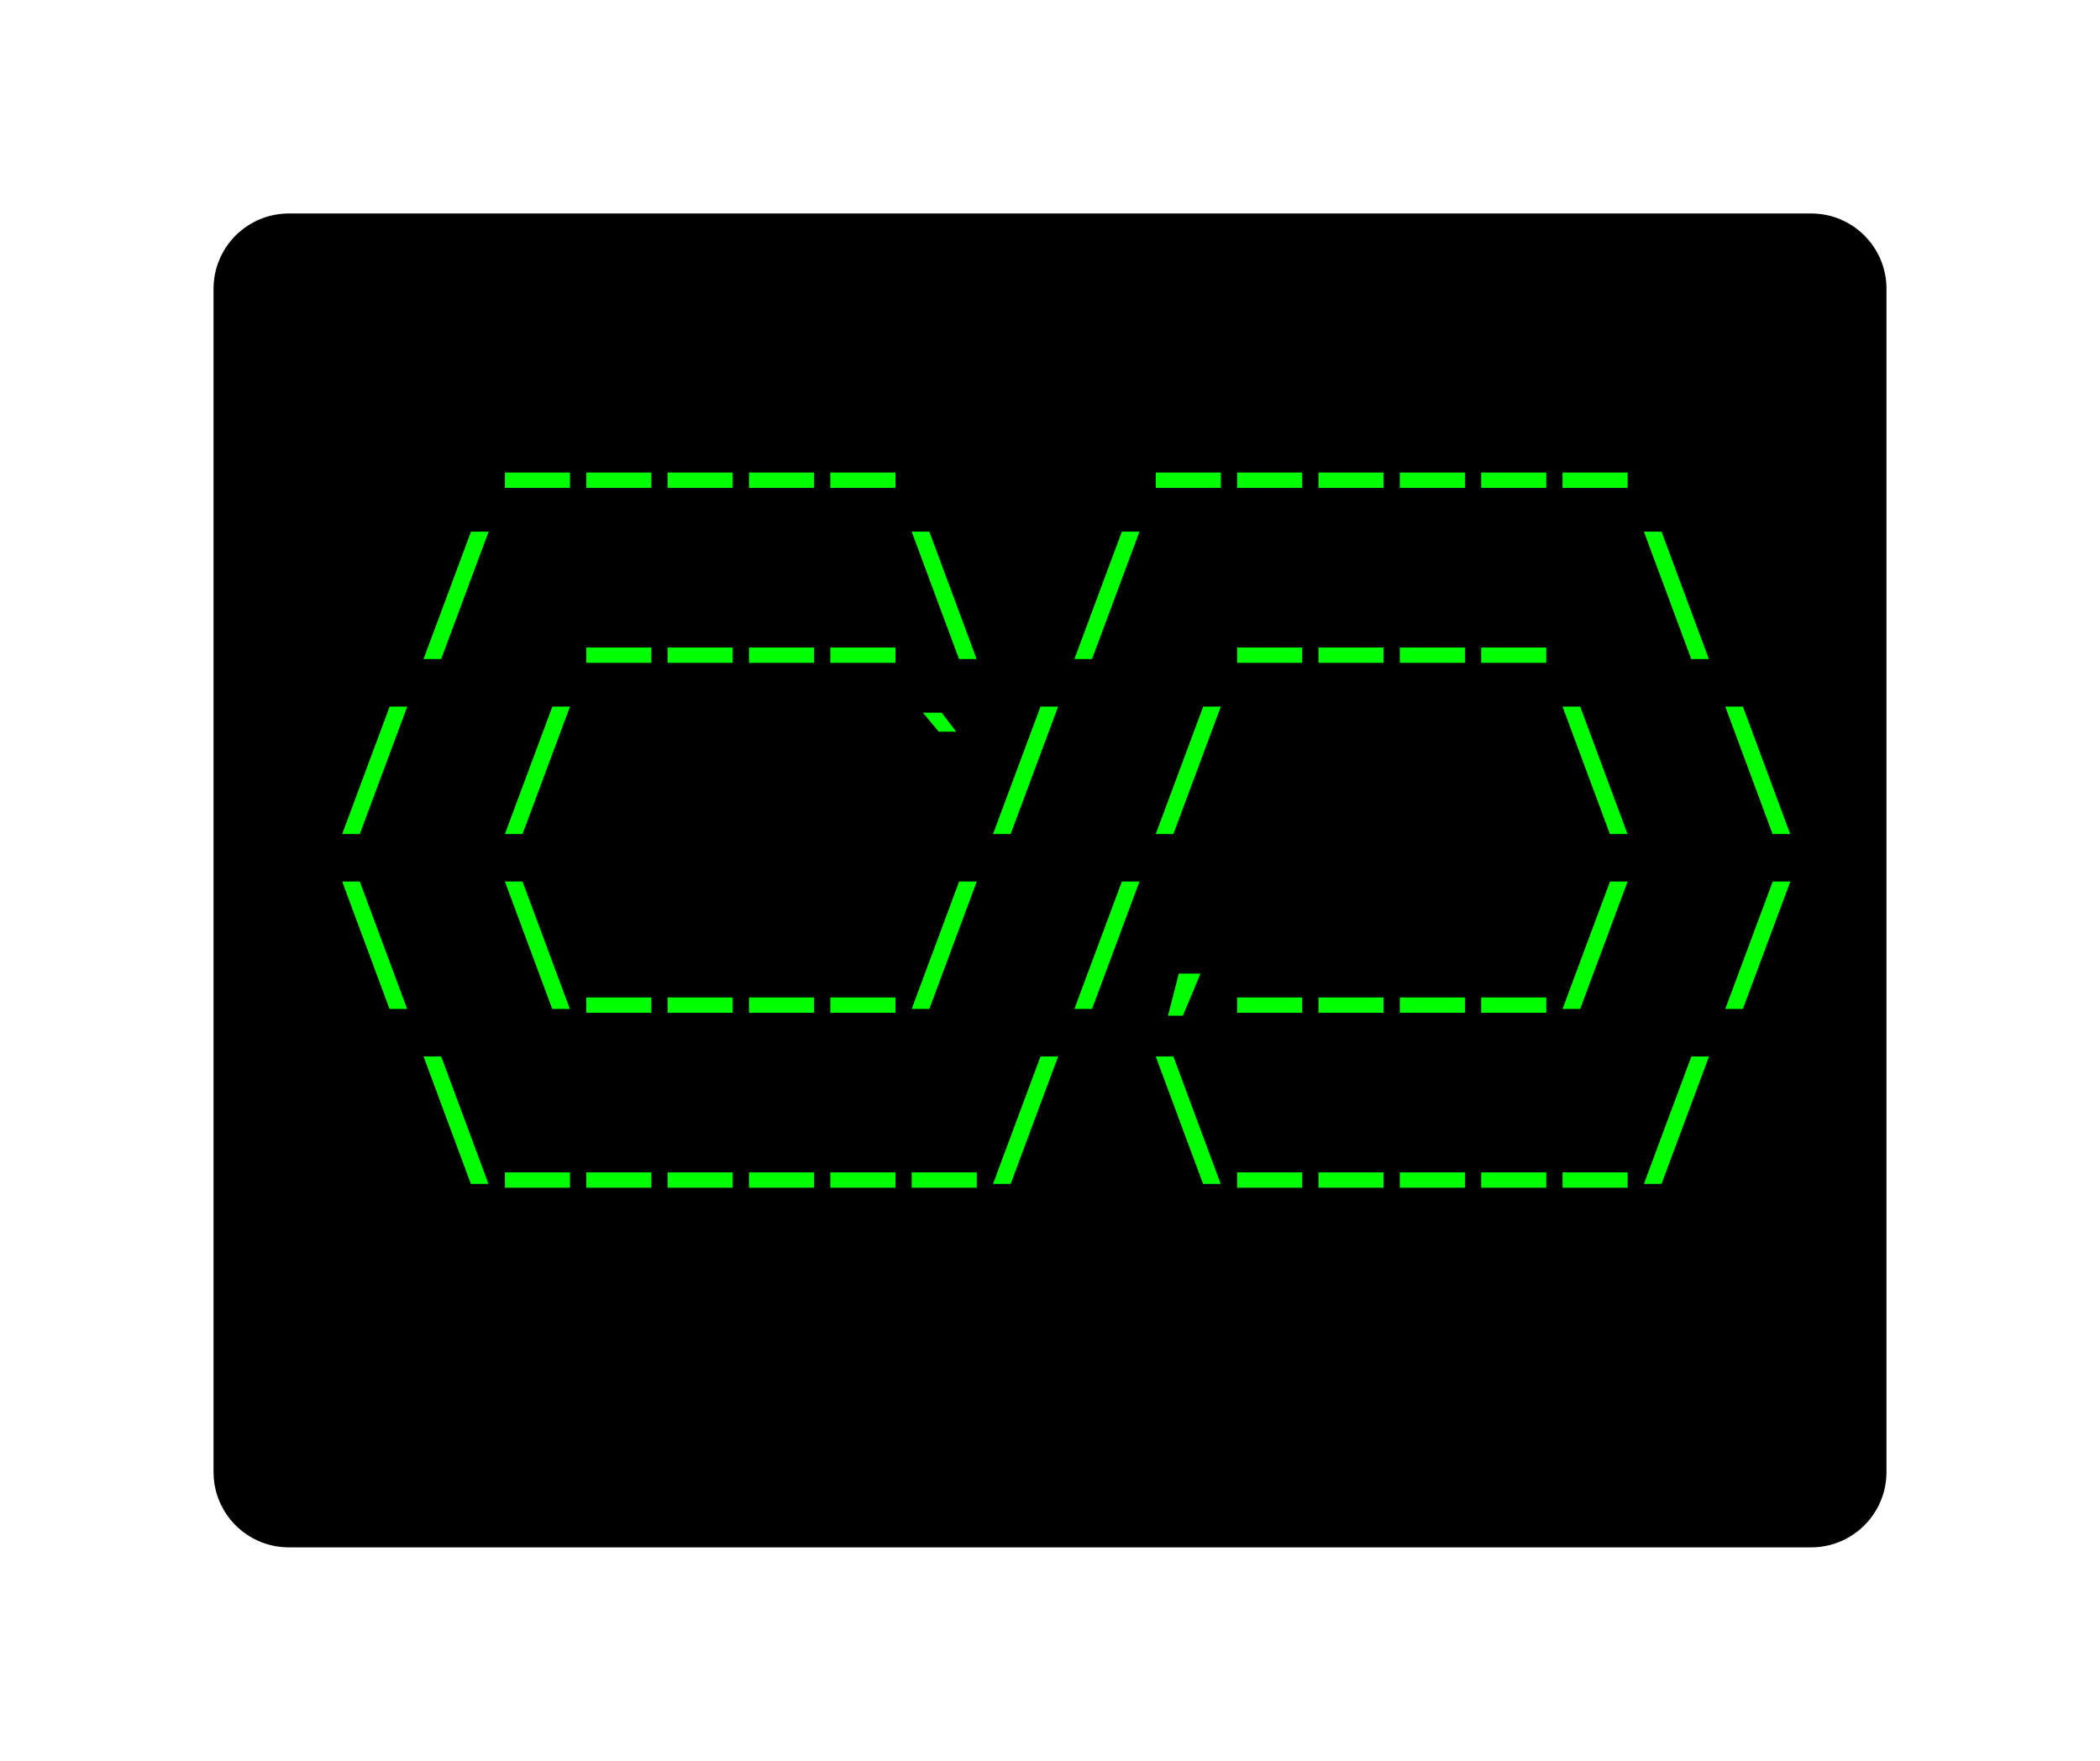 <svg class="typst-doc" viewBox="0 0 139.386 116.907" width="139.386" height="116.907" xmlns="http://www.w3.org/2000/svg" xmlns:xlink="http://www.w3.org/1999/xlink" xmlns:h5="http://www.w3.org/1999/xhtml">
    <g>
        <g transform="translate(14.173 14.173)">
            <path class="typst-shape" fill="#000000" d="M 1.464 1.464 C 2.402 0.527 3.674 0 5 0 L 106.04 0 C 108.801 0 111.04 2.239 111.04 5 L 111.04 83.56 C 111.04 86.322 108.801 88.56 106.04 88.56 L 5 88.56 C 2.239 88.56 0 86.322 0 83.56 L 0 5 C 0 3.674 0.527 2.402 1.464 1.464 Z "/>
        </g>
        <g transform="translate(22.173 26.549)">
            <path class="typst-shape" fill="#000000" d="M 0 0 L 0 7.24 L 0 7.24 L 0 0 Z "/>
        </g>
        <g transform="translate(22.173 26.694)">
            <path class="typst-shape" fill="#000000" d="M 0 0 L 0 7.095 L 0 7.095 L 0 0 Z "/>
        </g>
        <g transform="translate(22.173 22.173)">
            <path class="typst-shape" fill="#000000" d="M 0 0 L 0 11.616 L 95.04 11.616 L 95.04 0 Z "/>
        </g>
        <g transform="translate(22.173 31.149)">
            <g class="typst-text" transform="scale(0.009 -0.009)">
                <use xlink:href="#g0" x="1200" fill="#00ff00"/>
                <use xlink:href="#g0" x="1800" fill="#00ff00"/>
                <use xlink:href="#g0" x="2400" fill="#00ff00"/>
                <use xlink:href="#g0" x="3000" fill="#00ff00"/>
                <use xlink:href="#g0" x="3600" fill="#00ff00"/>
                <use xlink:href="#g0" x="6000" fill="#00ff00"/>
                <use xlink:href="#g0" x="6600" fill="#00ff00"/>
                <use xlink:href="#g0" x="7200" fill="#00ff00"/>
                <use xlink:href="#g0" x="7800" fill="#00ff00"/>
                <use xlink:href="#g0" x="8400" fill="#00ff00"/>
                <use xlink:href="#g0" x="9000" fill="#00ff00"/>
            </g>
        </g>
        <g transform="translate(117.213 26.549)">
            <path class="typst-shape" fill="#000000" d="M 0 0 L 0 7.24 L 0 7.24 L 0 0 Z "/>
        </g>
        <g transform="translate(117.213 26.549)">
            <path class="typst-shape" fill="#000000" d="M 0 0 L 0 7.24 L 0 7.24 L 0 0 Z "/>
        </g>
        <g transform="translate(22.173 33.789)">
            <g class="typst-group">
                <g>
                    <g transform="translate(0 4.376)">
                        <path class="typst-shape" fill="#000000" d="M 0 0 L 0 7.24 L 0 7.24 L 0 0 Z "/>
                    </g>
                    <g transform="translate(0 4.521)">
                        <path class="typst-shape" fill="#000000" d="M 0 0 L 0 7.095 L 0 7.095 L 0 0 Z "/>
                    </g>
                    <g transform="translate(0 4.521)">
                        <path class="typst-shape" fill="#000000" d="M 0 0 L 0 7.095 L 0 7.095 L 0 0 Z "/>
                    </g>
                    <g transform="translate(-0 -0)">
                        <path class="typst-shape" fill="#000000" d="M 0 0 L 0 11.616 L 95.04 11.616 L 95.04 0 Z "/>
                    </g>
                    <g transform="translate(0 8.976)">
                        <g class="typst-text" transform="scale(0.009 -0.009)">
                            <use xlink:href="#g1" x="600" fill="#00ff00"/>
                            <use xlink:href="#g0" x="1800" fill="#00ff00"/>
                            <use xlink:href="#g0" x="2400" fill="#00ff00"/>
                            <use xlink:href="#g0" x="3000" fill="#00ff00"/>
                            <use xlink:href="#g0" x="3600" fill="#00ff00"/>
                            <use xlink:href="#g2" x="4200" fill="#00ff00"/>
                            <use xlink:href="#g1" x="5400" fill="#00ff00"/>
                            <use xlink:href="#g0" x="6600" fill="#00ff00"/>
                            <use xlink:href="#g0" x="7200" fill="#00ff00"/>
                            <use xlink:href="#g0" x="7800" fill="#00ff00"/>
                            <use xlink:href="#g0" x="8400" fill="#00ff00"/>
                            <use xlink:href="#g2" x="9600" fill="#00ff00"/>
                        </g>
                    </g>
                    <g transform="translate(95.04 4.376)">
                        <path class="typst-shape" fill="#000000" d="M 0 0 L 0 7.24 L 0 7.24 L 0 0 Z "/>
                    </g>
                    <g transform="translate(95.04 4.376)">
                        <path class="typst-shape" fill="#000000" d="M 0 0 L 0 7.24 L 0 7.24 L 0 0 Z "/>
                    </g>
                </g>
            </g>
        </g>
        <g transform="translate(22.173 45.405)">
            <g class="typst-group">
                <g>
                    <g transform="translate(0 4.376)">
                        <path class="typst-shape" fill="#000000" d="M 0 0 L 0 7.24 L 0 7.24 L 0 0 Z "/>
                    </g>
                    <g transform="translate(0 4.521)">
                        <path class="typst-shape" fill="#000000" d="M 0 0 L 0 7.095 L 0 7.095 L 0 0 Z "/>
                    </g>
                    <g transform="translate(0 4.521)">
                        <path class="typst-shape" fill="#000000" d="M 0 0 L 0 7.095 L 0 7.095 L 0 0 Z "/>
                    </g>
                    <g transform="translate(-0 -0)">
                        <path class="typst-shape" fill="#000000" d="M 0 0 L 0 11.616 L 95.04 11.616 L 95.04 0 Z "/>
                    </g>
                    <g transform="translate(0 8.976)">
                        <g class="typst-text" transform="scale(0.009 -0.009)">
                            <use xlink:href="#g1" x="0" fill="#00ff00"/>
                            <use xlink:href="#g1" x="1200" fill="#00ff00"/>
                            <use xlink:href="#g3" x="4200" fill="#00ff00"/>
                            <use xlink:href="#g1" x="4800" fill="#00ff00"/>
                            <use xlink:href="#g1" x="6000" fill="#00ff00"/>
                            <use xlink:href="#g2" x="9000" fill="#00ff00"/>
                            <use xlink:href="#g2" x="10200" fill="#00ff00"/>
                        </g>
                    </g>
                    <g transform="translate(95.04 4.376)">
                        <path class="typst-shape" fill="#000000" d="M 0 0 L 0 7.24 L 0 7.24 L 0 0 Z "/>
                    </g>
                    <g transform="translate(95.04 4.376)">
                        <path class="typst-shape" fill="#000000" d="M 0 0 L 0 7.24 L 0 7.24 L 0 0 Z "/>
                    </g>
                </g>
            </g>
        </g>
        <g transform="translate(22.173 57.021)">
            <g class="typst-group">
                <g>
                    <g transform="translate(0 4.376)">
                        <path class="typst-shape" fill="#000000" d="M 0 0 L 0 7.24 L 0 7.24 L 0 0 Z "/>
                    </g>
                    <g transform="translate(0 4.521)">
                        <path class="typst-shape" fill="#000000" d="M 0 0 L 0 7.095 L 0 7.095 L 0 0 Z "/>
                    </g>
                    <g transform="translate(0 4.521)">
                        <path class="typst-shape" fill="#000000" d="M 0 0 L 0 7.095 L 0 7.095 L 0 0 Z "/>
                    </g>
                    <g transform="translate(-0 -0)">
                        <path class="typst-shape" fill="#000000" d="M 0 0 L 0 11.616 L 95.04 11.616 L 95.04 0 Z "/>
                    </g>
                    <g transform="translate(0 8.976)">
                        <g class="typst-text" transform="scale(0.009 -0.009)">
                            <use xlink:href="#g2" x="0" fill="#00ff00"/>
                            <use xlink:href="#g2" x="1200" fill="#00ff00"/>
                            <use xlink:href="#g0" x="1800" fill="#00ff00"/>
                            <use xlink:href="#g0" x="2400" fill="#00ff00"/>
                            <use xlink:href="#g0" x="3000" fill="#00ff00"/>
                            <use xlink:href="#g0" x="3600" fill="#00ff00"/>
                            <use xlink:href="#g1" x="4200" fill="#00ff00"/>
                            <use xlink:href="#g1" x="5400" fill="#00ff00"/>
                            <use xlink:href="#g4" x="6000" fill="#00ff00"/>
                            <use xlink:href="#g0" x="6600" fill="#00ff00"/>
                            <use xlink:href="#g0" x="7200" fill="#00ff00"/>
                            <use xlink:href="#g0" x="7800" fill="#00ff00"/>
                            <use xlink:href="#g0" x="8400" fill="#00ff00"/>
                            <use xlink:href="#g1" x="9000" fill="#00ff00"/>
                            <use xlink:href="#g1" x="10200" fill="#00ff00"/>
                        </g>
                    </g>
                    <g transform="translate(95.04 4.376)">
                        <path class="typst-shape" fill="#000000" d="M 0 0 L 0 7.24 L 0 7.24 L 0 0 Z "/>
                    </g>
                    <g transform="translate(95.04 4.376)">
                        <path class="typst-shape" fill="#000000" d="M 0 0 L 0 7.24 L 0 7.24 L 0 0 Z "/>
                    </g>
                </g>
            </g>
        </g>
        <g transform="translate(22.173 68.637)">
            <g class="typst-group">
                <g>
                    <g transform="translate(0 4.376)">
                        <path class="typst-shape" fill="#000000" d="M 0 0 L 0 7.24 L 0 7.24 L 0 0 Z "/>
                    </g>
                    <g transform="translate(0 4.521)">
                        <path class="typst-shape" fill="#000000" d="M 0 0 L 0 7.095 L 0 7.095 L 0 0 Z "/>
                    </g>
                    <g transform="translate(0 4.521)">
                        <path class="typst-shape" fill="#000000" d="M 0 0 L 0 7.095 L 0 7.095 L 0 0 Z "/>
                    </g>
                    <g transform="translate(-0 -0)">
                        <path class="typst-shape" fill="#000000" d="M 0 0 L 0 11.616 L 95.04 11.616 L 95.04 0 Z "/>
                    </g>
                    <g transform="translate(0 8.976)">
                        <g class="typst-text" transform="scale(0.009 -0.009)">
                            <use xlink:href="#g2" x="600" fill="#00ff00"/>
                            <use xlink:href="#g0" x="1200" fill="#00ff00"/>
                            <use xlink:href="#g0" x="1800" fill="#00ff00"/>
                            <use xlink:href="#g0" x="2400" fill="#00ff00"/>
                            <use xlink:href="#g0" x="3000" fill="#00ff00"/>
                            <use xlink:href="#g0" x="3600" fill="#00ff00"/>
                            <use xlink:href="#g0" x="4200" fill="#00ff00"/>
                            <use xlink:href="#g1" x="4800" fill="#00ff00"/>
                            <use xlink:href="#g2" x="6000" fill="#00ff00"/>
                            <use xlink:href="#g0" x="6600" fill="#00ff00"/>
                            <use xlink:href="#g0" x="7200" fill="#00ff00"/>
                            <use xlink:href="#g0" x="7800" fill="#00ff00"/>
                            <use xlink:href="#g0" x="8400" fill="#00ff00"/>
                            <use xlink:href="#g0" x="9000" fill="#00ff00"/>
                            <use xlink:href="#g1" x="9600" fill="#00ff00"/>
                        </g>
                    </g>
                    <g transform="translate(95.04 4.376)">
                        <path class="typst-shape" fill="#000000" d="M 0 0 L 0 7.24 L 0 7.24 L 0 0 Z "/>
                    </g>
                    <g transform="translate(95.04 4.376)">
                        <path class="typst-shape" fill="#000000" d="M 0 0 L 0 7.24 L 0 7.24 L 0 0 Z "/>
                    </g>
                </g>
            </g>
        </g>
        <g transform="translate(22.173 80.253)">
            <path class="typst-shape" fill="#000000" d="M 0 0 L 0 7.24 L 0 7.24 L 0 0 Z "/>
        </g>
        <g transform="translate(22.173 80.253)">
            <path class="typst-shape" fill="#000000" d="M 0 0 L 0 7.24 L 0 7.24 L 0 0 Z "/>
        </g>
        <g transform="translate(22.173 87.493)">
            <path class="typst-shape" fill="#000000" d="M 0 0 L 0 7.24 L 0 7.24 L 0 0 Z "/>
        </g>
        <g transform="translate(0 0)"/>
    </g>
    <defs id="glyph">
        <symbol id="g0" overflow="visible">
            <path d="M 60 -138 L 60 -25 L 540 -25 L 540 -138 L 60 -138 Z "/>
        </symbol>
        <symbol id="g1" overflow="visible">
            <path d="M 60 -110 L 410 830 L 540 830 L 190 -110 L 60 -110 Z "/>
        </symbol>
        <symbol id="g2" overflow="visible">
            <path d="M 409 -110 L 60 830 L 190 830 L 539 -110 L 409 -110 Z "/>
        </symbol>
        <symbol id="g3" overflow="visible">
            <path d="M 259 645 L 143 785 L 281 785 L 388 645 L 259 645 Z "/>
        </symbol>
        <symbol id="g4" overflow="visible">
            <path d="M 150 -160 L 230 151 L 390 151 L 260 -160 L 150 -160 Z "/>
        </symbol>
    </defs>
    <defs id="clip-path"/>
</svg>
